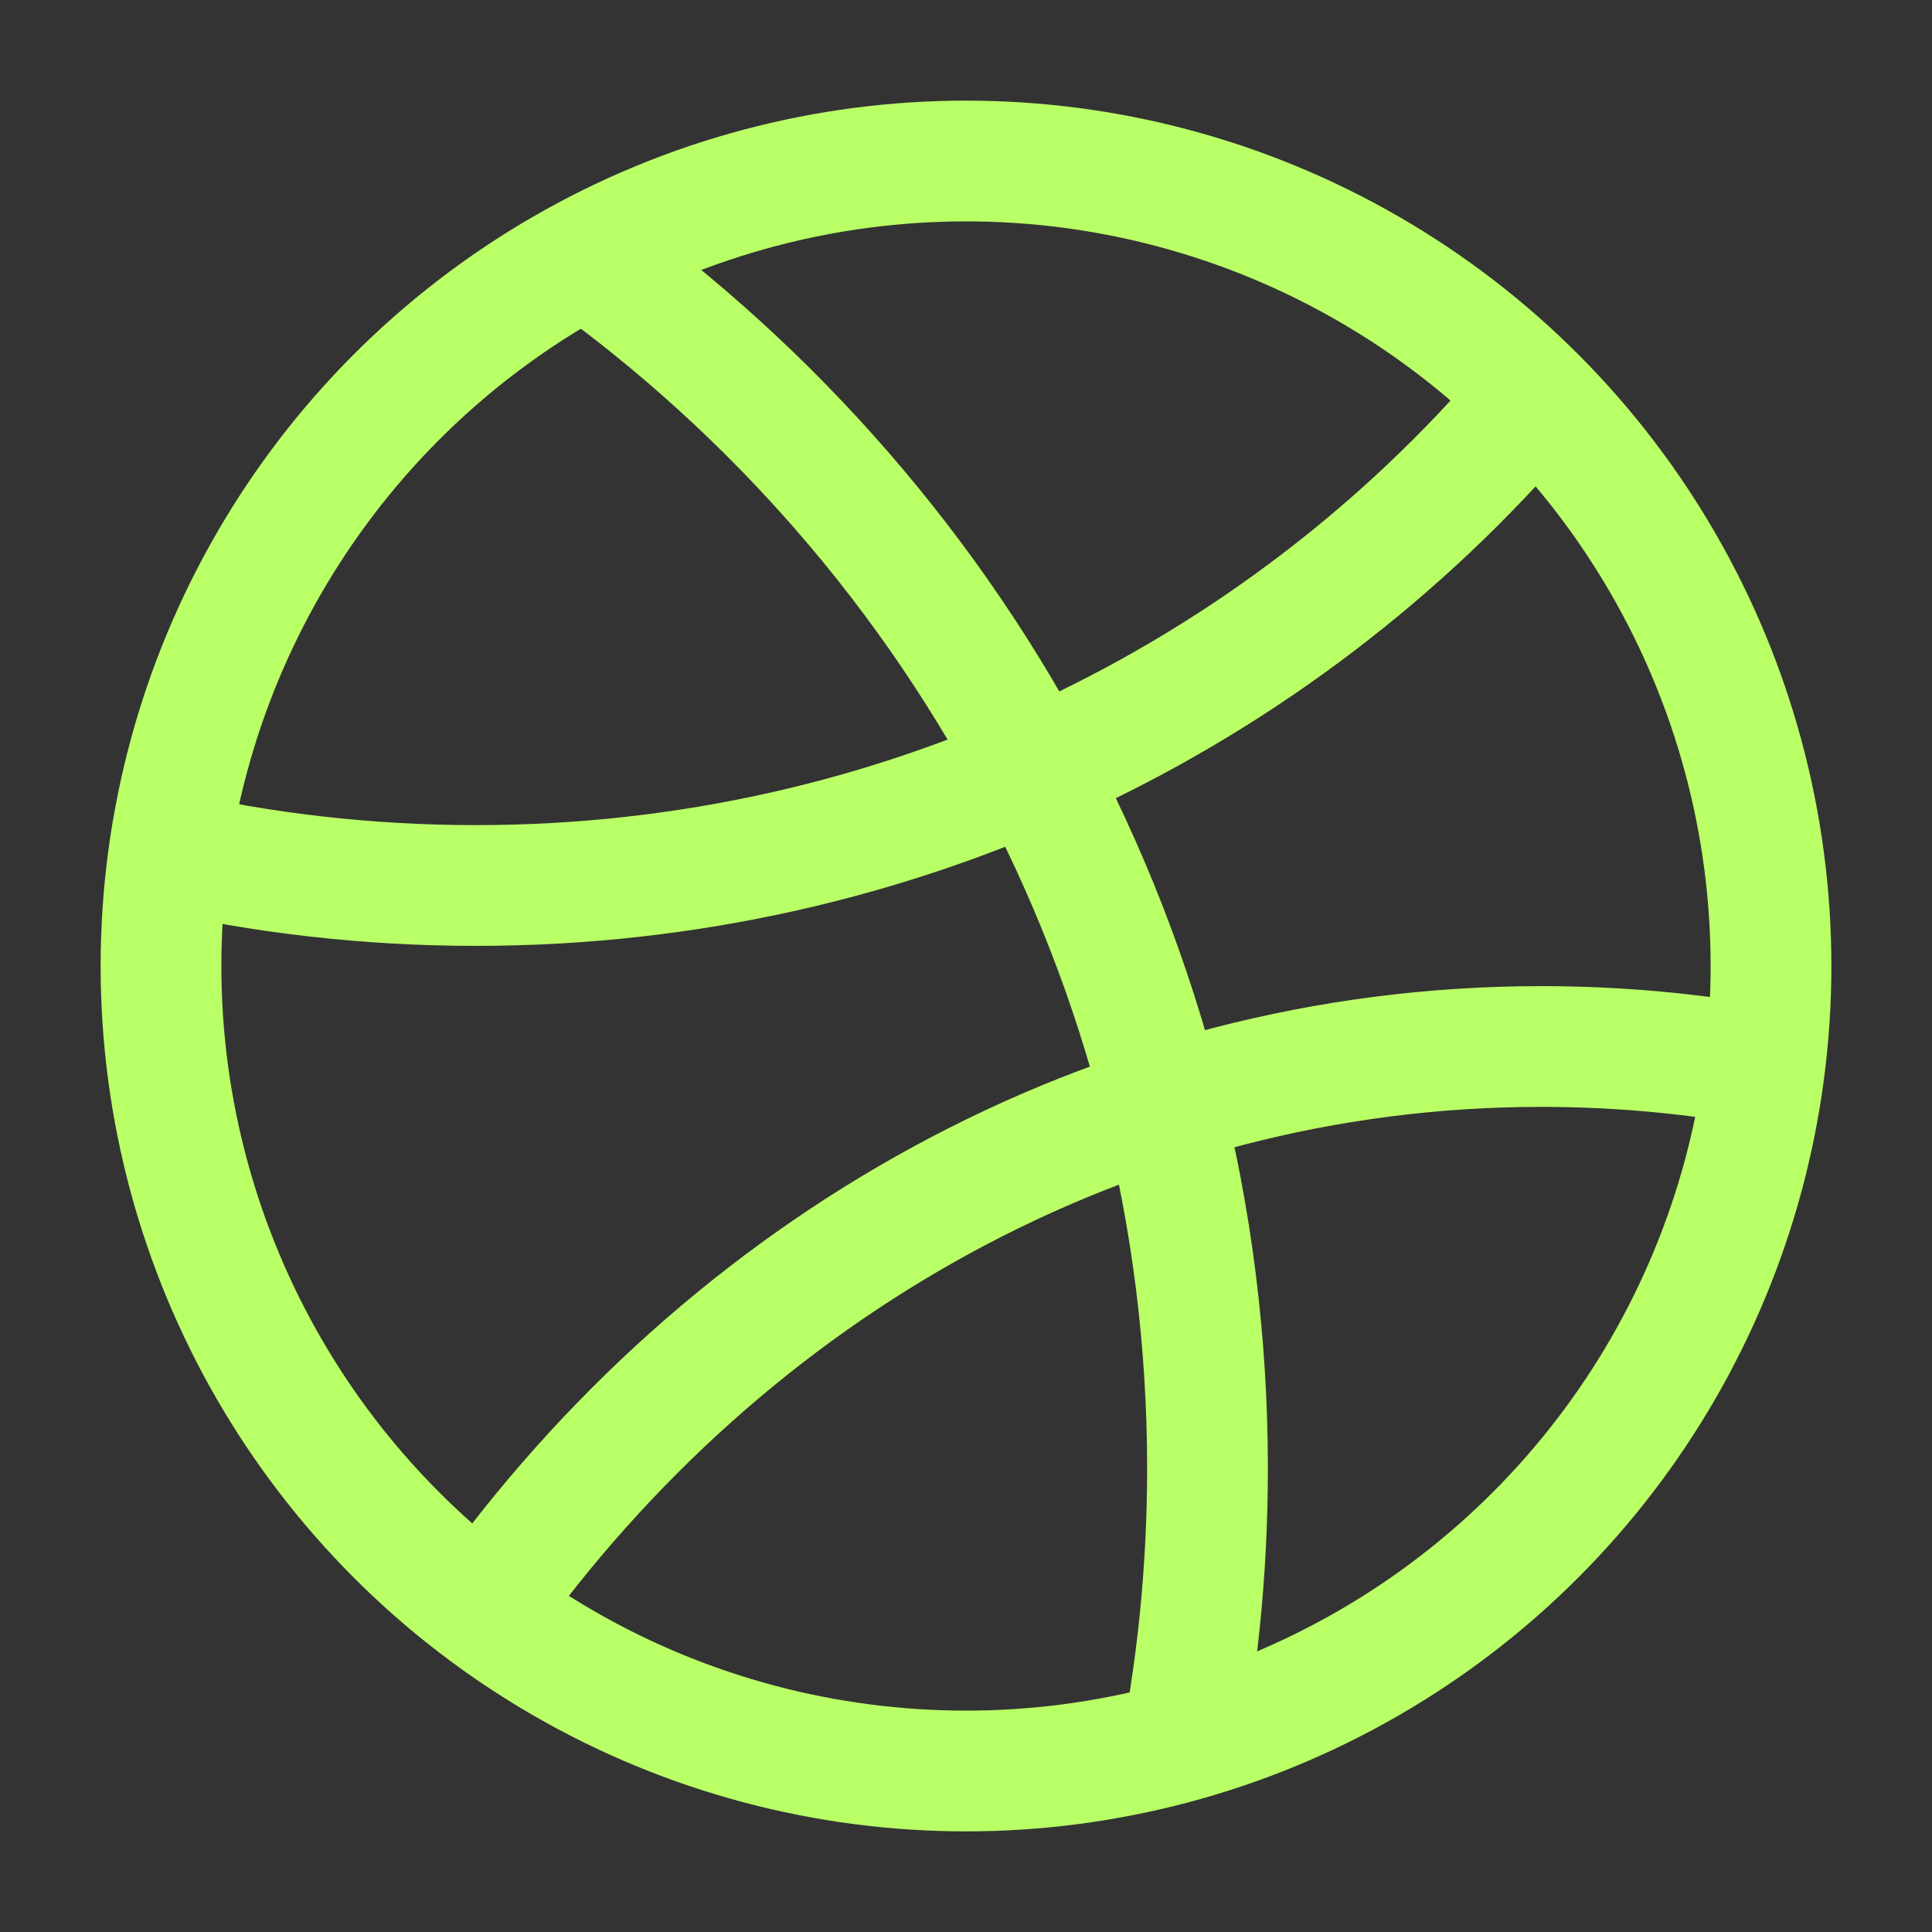 <svg xmlns="http://www.w3.org/2000/svg" viewBox="0 0 24 24" width="16" height="16" color="#b9ff66" fill="none">
    <rect x="0" y="0" width="24" height="24" fill="#333333" stroke="none"/>
    <circle cx="12" cy="12" r="10" stroke="currentColor" stroke-width="1.5" />
    <path d="M22 13.264C21.073 13.091 20.12 13 19.147 13C13.795 13 9.034 15.742 6 20" stroke="currentColor" stroke-width="1.5" stroke-linejoin="round" />
    <path d="M19 5C15.87 8.667 11.168 11 5.91 11C4.564 11 3.255 10.847 2 10.559" stroke="currentColor" stroke-width="1.5" stroke-linejoin="round" />
    <path d="M14.618 22C14.868 20.786 15 19.529 15 18.241C15 11.925 11.834 6.346 7 3" stroke="currentColor" stroke-width="1.5" stroke-linejoin="round" />
</svg>